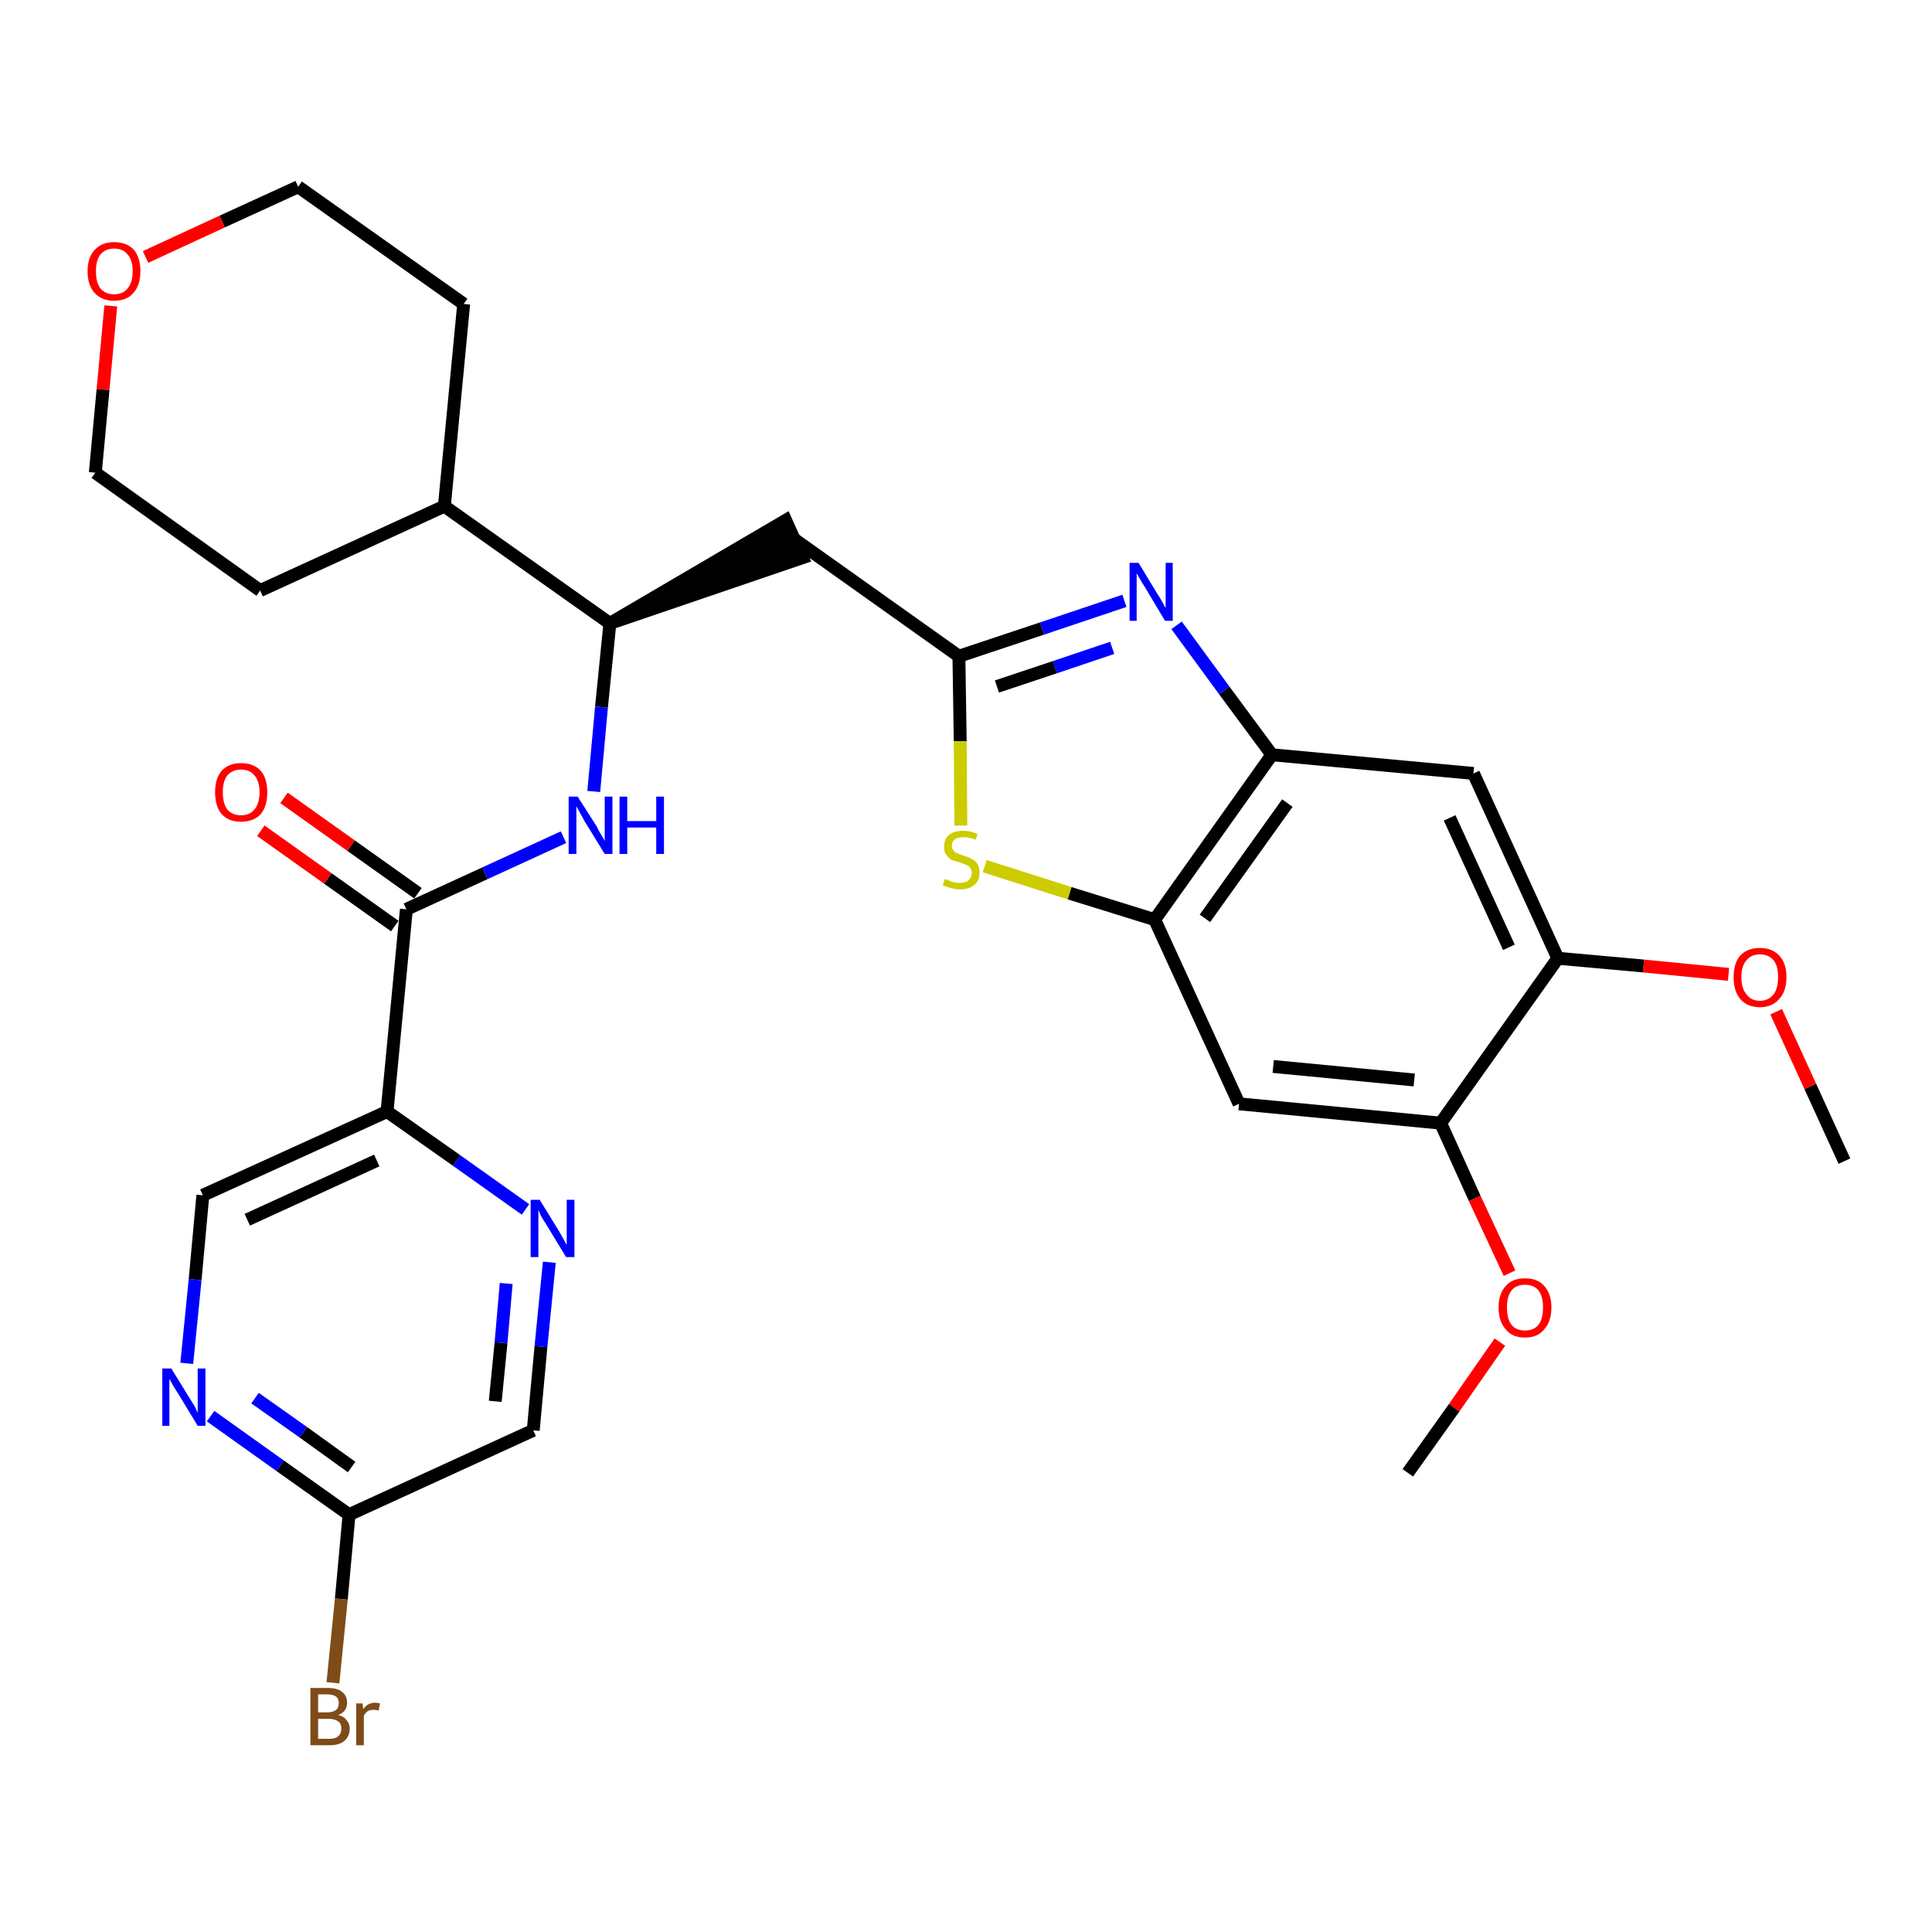 <?xml version='1.0' encoding='iso-8859-1'?>
<svg version='1.1' baseProfile='full'
              xmlns='http://www.w3.org/2000/svg'
                      xmlns:rdkit='http://www.rdkit.org/xml'
                      xmlns:xlink='http://www.w3.org/1999/xlink'
                  xml:space='preserve'
width='300px' height='300px' viewBox='0 0 300 300'>
<!-- END OF HEADER -->
<path class='bond-0 atom-0 atom-1' d='M 286.4,180.3 L 281.1,168.7' style='fill:none;fill-rule:evenodd;stroke:#000000;stroke-width:2.0px;stroke-linecap:butt;stroke-linejoin:miter;stroke-opacity:1' />
<path class='bond-0 atom-0 atom-1' d='M 281.1,168.7 L 275.8,157.1' style='fill:none;fill-rule:evenodd;stroke:#FF0000;stroke-width:2.0px;stroke-linecap:butt;stroke-linejoin:miter;stroke-opacity:1' />
<path class='bond-1 atom-1 atom-2' d='M 268.4,151.3 L 255.2,150.0' style='fill:none;fill-rule:evenodd;stroke:#FF0000;stroke-width:2.0px;stroke-linecap:butt;stroke-linejoin:miter;stroke-opacity:1' />
<path class='bond-1 atom-1 atom-2' d='M 255.2,150.0 L 241.9,148.8' style='fill:none;fill-rule:evenodd;stroke:#000000;stroke-width:2.0px;stroke-linecap:butt;stroke-linejoin:miter;stroke-opacity:1' />
<path class='bond-2 atom-2 atom-3' d='M 241.9,148.8 L 228.8,120.1' style='fill:none;fill-rule:evenodd;stroke:#000000;stroke-width:2.0px;stroke-linecap:butt;stroke-linejoin:miter;stroke-opacity:1' />
<path class='bond-2 atom-2 atom-3' d='M 234.3,147.1 L 225.1,127.0' style='fill:none;fill-rule:evenodd;stroke:#000000;stroke-width:2.0px;stroke-linecap:butt;stroke-linejoin:miter;stroke-opacity:1' />
<path class='bond-30 atom-28 atom-2' d='M 223.7,174.4 L 241.9,148.8' style='fill:none;fill-rule:evenodd;stroke:#000000;stroke-width:2.0px;stroke-linecap:butt;stroke-linejoin:miter;stroke-opacity:1' />
<path class='bond-3 atom-3 atom-4' d='M 228.8,120.1 L 197.5,117.2' style='fill:none;fill-rule:evenodd;stroke:#000000;stroke-width:2.0px;stroke-linecap:butt;stroke-linejoin:miter;stroke-opacity:1' />
<path class='bond-4 atom-4 atom-5' d='M 197.5,117.2 L 190.1,107.2' style='fill:none;fill-rule:evenodd;stroke:#000000;stroke-width:2.0px;stroke-linecap:butt;stroke-linejoin:miter;stroke-opacity:1' />
<path class='bond-4 atom-4 atom-5' d='M 190.1,107.2 L 182.7,97.1' style='fill:none;fill-rule:evenodd;stroke:#0000FF;stroke-width:2.0px;stroke-linecap:butt;stroke-linejoin:miter;stroke-opacity:1' />
<path class='bond-31 atom-26 atom-4' d='M 179.3,142.8 L 197.5,117.2' style='fill:none;fill-rule:evenodd;stroke:#000000;stroke-width:2.0px;stroke-linecap:butt;stroke-linejoin:miter;stroke-opacity:1' />
<path class='bond-31 atom-26 atom-4' d='M 187.1,142.6 L 199.9,124.7' style='fill:none;fill-rule:evenodd;stroke:#000000;stroke-width:2.0px;stroke-linecap:butt;stroke-linejoin:miter;stroke-opacity:1' />
<path class='bond-5 atom-5 atom-6' d='M 174.6,93.3 L 161.8,97.6' style='fill:none;fill-rule:evenodd;stroke:#0000FF;stroke-width:2.0px;stroke-linecap:butt;stroke-linejoin:miter;stroke-opacity:1' />
<path class='bond-5 atom-5 atom-6' d='M 161.8,97.6 L 148.9,101.9' style='fill:none;fill-rule:evenodd;stroke:#000000;stroke-width:2.0px;stroke-linecap:butt;stroke-linejoin:miter;stroke-opacity:1' />
<path class='bond-5 atom-5 atom-6' d='M 172.7,100.6 L 163.8,103.6' style='fill:none;fill-rule:evenodd;stroke:#0000FF;stroke-width:2.0px;stroke-linecap:butt;stroke-linejoin:miter;stroke-opacity:1' />
<path class='bond-5 atom-5 atom-6' d='M 163.8,103.6 L 154.8,106.6' style='fill:none;fill-rule:evenodd;stroke:#000000;stroke-width:2.0px;stroke-linecap:butt;stroke-linejoin:miter;stroke-opacity:1' />
<path class='bond-6 atom-6 atom-7' d='M 148.9,101.9 L 123.3,83.7' style='fill:none;fill-rule:evenodd;stroke:#000000;stroke-width:2.0px;stroke-linecap:butt;stroke-linejoin:miter;stroke-opacity:1' />
<path class='bond-24 atom-6 atom-25' d='M 148.9,101.9 L 149.1,115.1' style='fill:none;fill-rule:evenodd;stroke:#000000;stroke-width:2.0px;stroke-linecap:butt;stroke-linejoin:miter;stroke-opacity:1' />
<path class='bond-24 atom-6 atom-25' d='M 149.1,115.1 L 149.2,128.2' style='fill:none;fill-rule:evenodd;stroke:#CCCC00;stroke-width:2.0px;stroke-linecap:butt;stroke-linejoin:miter;stroke-opacity:1' />
<path class='bond-7 atom-8 atom-7' d='M 94.7,96.8 L 124.6,86.6 L 122.0,80.8 Z' style='fill:#000000;fill-rule:evenodd;fill-opacity:1;stroke:#000000;stroke-width:2.0px;stroke-linecap:butt;stroke-linejoin:miter;stroke-opacity:1;' />
<path class='bond-8 atom-8 atom-9' d='M 94.7,96.8 L 93.4,109.8' style='fill:none;fill-rule:evenodd;stroke:#000000;stroke-width:2.0px;stroke-linecap:butt;stroke-linejoin:miter;stroke-opacity:1' />
<path class='bond-8 atom-8 atom-9' d='M 93.4,109.8 L 92.2,122.9' style='fill:none;fill-rule:evenodd;stroke:#0000FF;stroke-width:2.0px;stroke-linecap:butt;stroke-linejoin:miter;stroke-opacity:1' />
<path class='bond-18 atom-8 atom-19' d='M 94.7,96.8 L 69.0,78.6' style='fill:none;fill-rule:evenodd;stroke:#000000;stroke-width:2.0px;stroke-linecap:butt;stroke-linejoin:miter;stroke-opacity:1' />
<path class='bond-9 atom-9 atom-10' d='M 87.5,130.0 L 75.3,135.6' style='fill:none;fill-rule:evenodd;stroke:#0000FF;stroke-width:2.0px;stroke-linecap:butt;stroke-linejoin:miter;stroke-opacity:1' />
<path class='bond-9 atom-9 atom-10' d='M 75.3,135.6 L 63.1,141.2' style='fill:none;fill-rule:evenodd;stroke:#000000;stroke-width:2.0px;stroke-linecap:butt;stroke-linejoin:miter;stroke-opacity:1' />
<path class='bond-10 atom-10 atom-11' d='M 64.9,138.7 L 54.5,131.3' style='fill:none;fill-rule:evenodd;stroke:#000000;stroke-width:2.0px;stroke-linecap:butt;stroke-linejoin:miter;stroke-opacity:1' />
<path class='bond-10 atom-10 atom-11' d='M 54.5,131.3 L 44.1,123.9' style='fill:none;fill-rule:evenodd;stroke:#FF0000;stroke-width:2.0px;stroke-linecap:butt;stroke-linejoin:miter;stroke-opacity:1' />
<path class='bond-10 atom-10 atom-11' d='M 61.3,143.8 L 50.9,136.4' style='fill:none;fill-rule:evenodd;stroke:#000000;stroke-width:2.0px;stroke-linecap:butt;stroke-linejoin:miter;stroke-opacity:1' />
<path class='bond-10 atom-10 atom-11' d='M 50.9,136.4 L 40.5,129.0' style='fill:none;fill-rule:evenodd;stroke:#FF0000;stroke-width:2.0px;stroke-linecap:butt;stroke-linejoin:miter;stroke-opacity:1' />
<path class='bond-11 atom-10 atom-12' d='M 63.1,141.2 L 60.1,172.6' style='fill:none;fill-rule:evenodd;stroke:#000000;stroke-width:2.0px;stroke-linecap:butt;stroke-linejoin:miter;stroke-opacity:1' />
<path class='bond-12 atom-12 atom-13' d='M 60.1,172.6 L 31.5,185.6' style='fill:none;fill-rule:evenodd;stroke:#000000;stroke-width:2.0px;stroke-linecap:butt;stroke-linejoin:miter;stroke-opacity:1' />
<path class='bond-12 atom-12 atom-13' d='M 58.5,180.2 L 38.4,189.4' style='fill:none;fill-rule:evenodd;stroke:#000000;stroke-width:2.0px;stroke-linecap:butt;stroke-linejoin:miter;stroke-opacity:1' />
<path class='bond-32 atom-18 atom-12' d='M 81.6,187.8 L 70.9,180.2' style='fill:none;fill-rule:evenodd;stroke:#0000FF;stroke-width:2.0px;stroke-linecap:butt;stroke-linejoin:miter;stroke-opacity:1' />
<path class='bond-32 atom-18 atom-12' d='M 70.9,180.2 L 60.1,172.6' style='fill:none;fill-rule:evenodd;stroke:#000000;stroke-width:2.0px;stroke-linecap:butt;stroke-linejoin:miter;stroke-opacity:1' />
<path class='bond-13 atom-13 atom-14' d='M 31.5,185.6 L 30.3,198.7' style='fill:none;fill-rule:evenodd;stroke:#000000;stroke-width:2.0px;stroke-linecap:butt;stroke-linejoin:miter;stroke-opacity:1' />
<path class='bond-13 atom-13 atom-14' d='M 30.3,198.7 L 29.0,211.7' style='fill:none;fill-rule:evenodd;stroke:#0000FF;stroke-width:2.0px;stroke-linecap:butt;stroke-linejoin:miter;stroke-opacity:1' />
<path class='bond-14 atom-14 atom-15' d='M 32.7,219.9 L 43.5,227.6' style='fill:none;fill-rule:evenodd;stroke:#0000FF;stroke-width:2.0px;stroke-linecap:butt;stroke-linejoin:miter;stroke-opacity:1' />
<path class='bond-14 atom-14 atom-15' d='M 43.5,227.6 L 54.2,235.2' style='fill:none;fill-rule:evenodd;stroke:#000000;stroke-width:2.0px;stroke-linecap:butt;stroke-linejoin:miter;stroke-opacity:1' />
<path class='bond-14 atom-14 atom-15' d='M 39.6,217.1 L 47.1,222.4' style='fill:none;fill-rule:evenodd;stroke:#0000FF;stroke-width:2.0px;stroke-linecap:butt;stroke-linejoin:miter;stroke-opacity:1' />
<path class='bond-14 atom-14 atom-15' d='M 47.1,222.4 L 54.6,227.8' style='fill:none;fill-rule:evenodd;stroke:#000000;stroke-width:2.0px;stroke-linecap:butt;stroke-linejoin:miter;stroke-opacity:1' />
<path class='bond-15 atom-15 atom-16' d='M 54.2,235.2 L 53.0,248.3' style='fill:none;fill-rule:evenodd;stroke:#000000;stroke-width:2.0px;stroke-linecap:butt;stroke-linejoin:miter;stroke-opacity:1' />
<path class='bond-15 atom-15 atom-16' d='M 53.0,248.3 L 51.7,261.3' style='fill:none;fill-rule:evenodd;stroke:#7F4C19;stroke-width:2.0px;stroke-linecap:butt;stroke-linejoin:miter;stroke-opacity:1' />
<path class='bond-16 atom-15 atom-17' d='M 54.2,235.2 L 82.8,222.1' style='fill:none;fill-rule:evenodd;stroke:#000000;stroke-width:2.0px;stroke-linecap:butt;stroke-linejoin:miter;stroke-opacity:1' />
<path class='bond-17 atom-17 atom-18' d='M 82.8,222.1 L 84.0,209.1' style='fill:none;fill-rule:evenodd;stroke:#000000;stroke-width:2.0px;stroke-linecap:butt;stroke-linejoin:miter;stroke-opacity:1' />
<path class='bond-17 atom-17 atom-18' d='M 84.0,209.1 L 85.3,196.0' style='fill:none;fill-rule:evenodd;stroke:#0000FF;stroke-width:2.0px;stroke-linecap:butt;stroke-linejoin:miter;stroke-opacity:1' />
<path class='bond-17 atom-17 atom-18' d='M 76.9,217.6 L 77.8,208.5' style='fill:none;fill-rule:evenodd;stroke:#000000;stroke-width:2.0px;stroke-linecap:butt;stroke-linejoin:miter;stroke-opacity:1' />
<path class='bond-17 atom-17 atom-18' d='M 77.8,208.5 L 78.6,199.3' style='fill:none;fill-rule:evenodd;stroke:#0000FF;stroke-width:2.0px;stroke-linecap:butt;stroke-linejoin:miter;stroke-opacity:1' />
<path class='bond-19 atom-19 atom-20' d='M 69.0,78.6 L 72.0,47.2' style='fill:none;fill-rule:evenodd;stroke:#000000;stroke-width:2.0px;stroke-linecap:butt;stroke-linejoin:miter;stroke-opacity:1' />
<path class='bond-33 atom-24 atom-19' d='M 40.4,91.7 L 69.0,78.6' style='fill:none;fill-rule:evenodd;stroke:#000000;stroke-width:2.0px;stroke-linecap:butt;stroke-linejoin:miter;stroke-opacity:1' />
<path class='bond-20 atom-20 atom-21' d='M 72.0,47.2 L 46.3,29.0' style='fill:none;fill-rule:evenodd;stroke:#000000;stroke-width:2.0px;stroke-linecap:butt;stroke-linejoin:miter;stroke-opacity:1' />
<path class='bond-21 atom-21 atom-22' d='M 46.3,29.0 L 34.5,34.4' style='fill:none;fill-rule:evenodd;stroke:#000000;stroke-width:2.0px;stroke-linecap:butt;stroke-linejoin:miter;stroke-opacity:1' />
<path class='bond-21 atom-21 atom-22' d='M 34.5,34.4 L 22.6,39.9' style='fill:none;fill-rule:evenodd;stroke:#FF0000;stroke-width:2.0px;stroke-linecap:butt;stroke-linejoin:miter;stroke-opacity:1' />
<path class='bond-22 atom-22 atom-23' d='M 17.2,47.5 L 16.0,60.5' style='fill:none;fill-rule:evenodd;stroke:#FF0000;stroke-width:2.0px;stroke-linecap:butt;stroke-linejoin:miter;stroke-opacity:1' />
<path class='bond-22 atom-22 atom-23' d='M 16.0,60.5 L 14.8,73.4' style='fill:none;fill-rule:evenodd;stroke:#000000;stroke-width:2.0px;stroke-linecap:butt;stroke-linejoin:miter;stroke-opacity:1' />
<path class='bond-23 atom-23 atom-24' d='M 14.8,73.4 L 40.4,91.7' style='fill:none;fill-rule:evenodd;stroke:#000000;stroke-width:2.0px;stroke-linecap:butt;stroke-linejoin:miter;stroke-opacity:1' />
<path class='bond-25 atom-25 atom-26' d='M 152.9,134.5 L 166.1,138.7' style='fill:none;fill-rule:evenodd;stroke:#CCCC00;stroke-width:2.0px;stroke-linecap:butt;stroke-linejoin:miter;stroke-opacity:1' />
<path class='bond-25 atom-25 atom-26' d='M 166.1,138.7 L 179.3,142.8' style='fill:none;fill-rule:evenodd;stroke:#000000;stroke-width:2.0px;stroke-linecap:butt;stroke-linejoin:miter;stroke-opacity:1' />
<path class='bond-26 atom-26 atom-27' d='M 179.3,142.8 L 192.4,171.4' style='fill:none;fill-rule:evenodd;stroke:#000000;stroke-width:2.0px;stroke-linecap:butt;stroke-linejoin:miter;stroke-opacity:1' />
<path class='bond-27 atom-27 atom-28' d='M 192.4,171.4 L 223.7,174.4' style='fill:none;fill-rule:evenodd;stroke:#000000;stroke-width:2.0px;stroke-linecap:butt;stroke-linejoin:miter;stroke-opacity:1' />
<path class='bond-27 atom-27 atom-28' d='M 197.7,165.6 L 219.6,167.7' style='fill:none;fill-rule:evenodd;stroke:#000000;stroke-width:2.0px;stroke-linecap:butt;stroke-linejoin:miter;stroke-opacity:1' />
<path class='bond-28 atom-28 atom-29' d='M 223.7,174.4 L 229.0,186.1' style='fill:none;fill-rule:evenodd;stroke:#000000;stroke-width:2.0px;stroke-linecap:butt;stroke-linejoin:miter;stroke-opacity:1' />
<path class='bond-28 atom-28 atom-29' d='M 229.0,186.1 L 234.4,197.7' style='fill:none;fill-rule:evenodd;stroke:#FF0000;stroke-width:2.0px;stroke-linecap:butt;stroke-linejoin:miter;stroke-opacity:1' />
<path class='bond-29 atom-29 atom-30' d='M 232.9,208.4 L 225.8,218.6' style='fill:none;fill-rule:evenodd;stroke:#FF0000;stroke-width:2.0px;stroke-linecap:butt;stroke-linejoin:miter;stroke-opacity:1' />
<path class='bond-29 atom-29 atom-30' d='M 225.8,218.6 L 218.6,228.7' style='fill:none;fill-rule:evenodd;stroke:#000000;stroke-width:2.0px;stroke-linecap:butt;stroke-linejoin:miter;stroke-opacity:1' />
<path  class='atom-1' d='M 269.2 151.7
Q 269.2 149.6, 270.2 148.4
Q 271.3 147.2, 273.3 147.2
Q 275.2 147.2, 276.3 148.4
Q 277.4 149.6, 277.4 151.7
Q 277.4 153.9, 276.3 155.1
Q 275.2 156.4, 273.3 156.4
Q 271.3 156.4, 270.2 155.1
Q 269.2 153.9, 269.2 151.7
M 273.3 155.4
Q 274.6 155.4, 275.4 154.4
Q 276.1 153.5, 276.1 151.7
Q 276.1 150.0, 275.4 149.1
Q 274.6 148.2, 273.3 148.2
Q 271.9 148.2, 271.2 149.1
Q 270.4 150.0, 270.4 151.7
Q 270.4 153.5, 271.2 154.4
Q 271.9 155.4, 273.3 155.4
' fill='#FF0000'/>
<path  class='atom-5' d='M 176.8 87.4
L 179.7 92.2
Q 180.0 92.6, 180.5 93.5
Q 180.9 94.3, 181.0 94.4
L 181.0 87.4
L 182.1 87.4
L 182.1 96.4
L 180.9 96.4
L 177.8 91.2
Q 177.4 90.6, 177.0 89.9
Q 176.6 89.2, 176.5 89.0
L 176.5 96.4
L 175.4 96.4
L 175.4 87.4
L 176.8 87.4
' fill='#0000FF'/>
<path  class='atom-9' d='M 89.7 123.7
L 92.7 128.4
Q 92.9 128.9, 93.4 129.7
Q 93.9 130.5, 93.9 130.6
L 93.9 123.7
L 95.1 123.7
L 95.1 132.6
L 93.9 132.6
L 90.7 127.4
Q 90.4 126.8, 90.0 126.1
Q 89.6 125.4, 89.5 125.2
L 89.5 132.6
L 88.3 132.6
L 88.3 123.7
L 89.7 123.7
' fill='#0000FF'/>
<path  class='atom-9' d='M 96.2 123.7
L 97.4 123.7
L 97.4 127.5
L 101.9 127.5
L 101.9 123.7
L 103.1 123.7
L 103.1 132.6
L 101.9 132.6
L 101.9 128.5
L 97.4 128.5
L 97.4 132.6
L 96.2 132.6
L 96.2 123.7
' fill='#0000FF'/>
<path  class='atom-11' d='M 33.4 123.0
Q 33.4 120.9, 34.4 119.7
Q 35.5 118.5, 37.4 118.5
Q 39.4 118.5, 40.5 119.7
Q 41.5 120.9, 41.5 123.0
Q 41.5 125.2, 40.5 126.4
Q 39.4 127.6, 37.4 127.6
Q 35.5 127.6, 34.4 126.4
Q 33.4 125.2, 33.4 123.0
M 37.4 126.6
Q 38.8 126.6, 39.5 125.7
Q 40.3 124.8, 40.3 123.0
Q 40.3 121.3, 39.5 120.4
Q 38.8 119.5, 37.4 119.5
Q 36.1 119.5, 35.3 120.4
Q 34.6 121.3, 34.6 123.0
Q 34.6 124.8, 35.3 125.7
Q 36.1 126.6, 37.4 126.6
' fill='#FF0000'/>
<path  class='atom-14' d='M 26.6 212.5
L 29.5 217.2
Q 29.8 217.7, 30.3 218.5
Q 30.7 219.4, 30.7 219.4
L 30.7 212.5
L 31.9 212.5
L 31.9 221.4
L 30.7 221.4
L 27.6 216.3
Q 27.2 215.7, 26.8 215.0
Q 26.4 214.3, 26.3 214.1
L 26.3 221.4
L 25.2 221.4
L 25.2 212.5
L 26.6 212.5
' fill='#0000FF'/>
<path  class='atom-16' d='M 52.5 266.3
Q 53.4 266.5, 53.8 267.1
Q 54.3 267.6, 54.3 268.4
Q 54.3 269.6, 53.5 270.3
Q 52.7 271.0, 51.2 271.0
L 48.2 271.0
L 48.2 262.1
L 50.8 262.1
Q 52.4 262.1, 53.1 262.7
Q 53.9 263.3, 53.9 264.4
Q 53.9 265.8, 52.5 266.3
M 49.4 263.1
L 49.4 265.9
L 50.8 265.9
Q 51.7 265.9, 52.2 265.5
Q 52.6 265.2, 52.6 264.4
Q 52.6 263.1, 50.8 263.1
L 49.4 263.1
M 51.2 270.0
Q 52.1 270.0, 52.5 269.6
Q 53.0 269.2, 53.0 268.4
Q 53.0 267.6, 52.5 267.3
Q 52.0 266.9, 51.0 266.9
L 49.4 266.9
L 49.4 270.0
L 51.2 270.0
' fill='#7F4C19'/>
<path  class='atom-16' d='M 56.3 264.5
L 56.4 265.4
Q 57.1 264.4, 58.2 264.4
Q 58.6 264.4, 59.0 264.5
L 58.8 265.6
Q 58.3 265.5, 58.0 265.5
Q 57.5 265.5, 57.1 265.7
Q 56.8 265.9, 56.5 266.4
L 56.5 271.0
L 55.3 271.0
L 55.3 264.5
L 56.3 264.5
' fill='#7F4C19'/>
<path  class='atom-18' d='M 83.8 186.3
L 86.7 191.0
Q 87.0 191.5, 87.5 192.4
Q 87.9 193.2, 88.0 193.3
L 88.0 186.3
L 89.2 186.3
L 89.2 195.2
L 87.9 195.2
L 84.8 190.1
Q 84.4 189.5, 84.0 188.8
Q 83.7 188.1, 83.6 187.9
L 83.6 195.2
L 82.4 195.2
L 82.4 186.3
L 83.8 186.3
' fill='#0000FF'/>
<path  class='atom-22' d='M 13.6 42.1
Q 13.6 40.0, 14.7 38.8
Q 15.8 37.6, 17.7 37.6
Q 19.7 37.6, 20.8 38.8
Q 21.8 40.0, 21.8 42.1
Q 21.8 44.3, 20.7 45.5
Q 19.7 46.7, 17.7 46.7
Q 15.8 46.7, 14.7 45.5
Q 13.6 44.3, 13.6 42.1
M 17.7 45.7
Q 19.1 45.7, 19.8 44.8
Q 20.6 43.9, 20.6 42.1
Q 20.6 40.4, 19.8 39.5
Q 19.1 38.6, 17.7 38.6
Q 16.4 38.6, 15.6 39.5
Q 14.9 40.4, 14.9 42.1
Q 14.9 43.9, 15.6 44.8
Q 16.4 45.7, 17.7 45.7
' fill='#FF0000'/>
<path  class='atom-25' d='M 146.7 136.5
Q 146.8 136.5, 147.3 136.7
Q 147.7 136.9, 148.1 137.0
Q 148.6 137.1, 149.0 137.1
Q 149.9 137.1, 150.4 136.7
Q 150.9 136.2, 150.9 135.5
Q 150.9 135.0, 150.6 134.7
Q 150.4 134.4, 150.0 134.3
Q 149.6 134.1, 149.0 133.9
Q 148.2 133.7, 147.7 133.5
Q 147.3 133.2, 146.9 132.7
Q 146.6 132.3, 146.6 131.5
Q 146.6 130.3, 147.3 129.7
Q 148.1 129.0, 149.6 129.0
Q 150.7 129.0, 151.8 129.5
L 151.5 130.4
Q 150.5 130.0, 149.7 130.0
Q 148.8 130.0, 148.3 130.3
Q 147.8 130.7, 147.8 131.3
Q 147.8 131.8, 148.1 132.1
Q 148.3 132.4, 148.7 132.5
Q 149.1 132.7, 149.7 132.9
Q 150.5 133.1, 150.9 133.4
Q 151.4 133.6, 151.8 134.2
Q 152.1 134.7, 152.1 135.5
Q 152.1 136.8, 151.3 137.4
Q 150.5 138.1, 149.1 138.1
Q 148.3 138.1, 147.7 137.9
Q 147.1 137.7, 146.4 137.5
L 146.7 136.5
' fill='#CCCC00'/>
<path  class='atom-29' d='M 232.7 203.0
Q 232.7 200.9, 233.8 199.7
Q 234.8 198.5, 236.8 198.5
Q 238.8 198.5, 239.8 199.7
Q 240.9 200.9, 240.9 203.0
Q 240.9 205.2, 239.8 206.4
Q 238.8 207.7, 236.8 207.7
Q 234.8 207.7, 233.8 206.4
Q 232.7 205.2, 232.7 203.0
M 236.8 206.6
Q 238.2 206.6, 238.9 205.7
Q 239.6 204.8, 239.6 203.0
Q 239.6 201.3, 238.9 200.4
Q 238.2 199.5, 236.8 199.5
Q 235.4 199.5, 234.7 200.4
Q 234.0 201.3, 234.0 203.0
Q 234.0 204.8, 234.7 205.7
Q 235.4 206.6, 236.8 206.6
' fill='#FF0000'/>
</svg>
